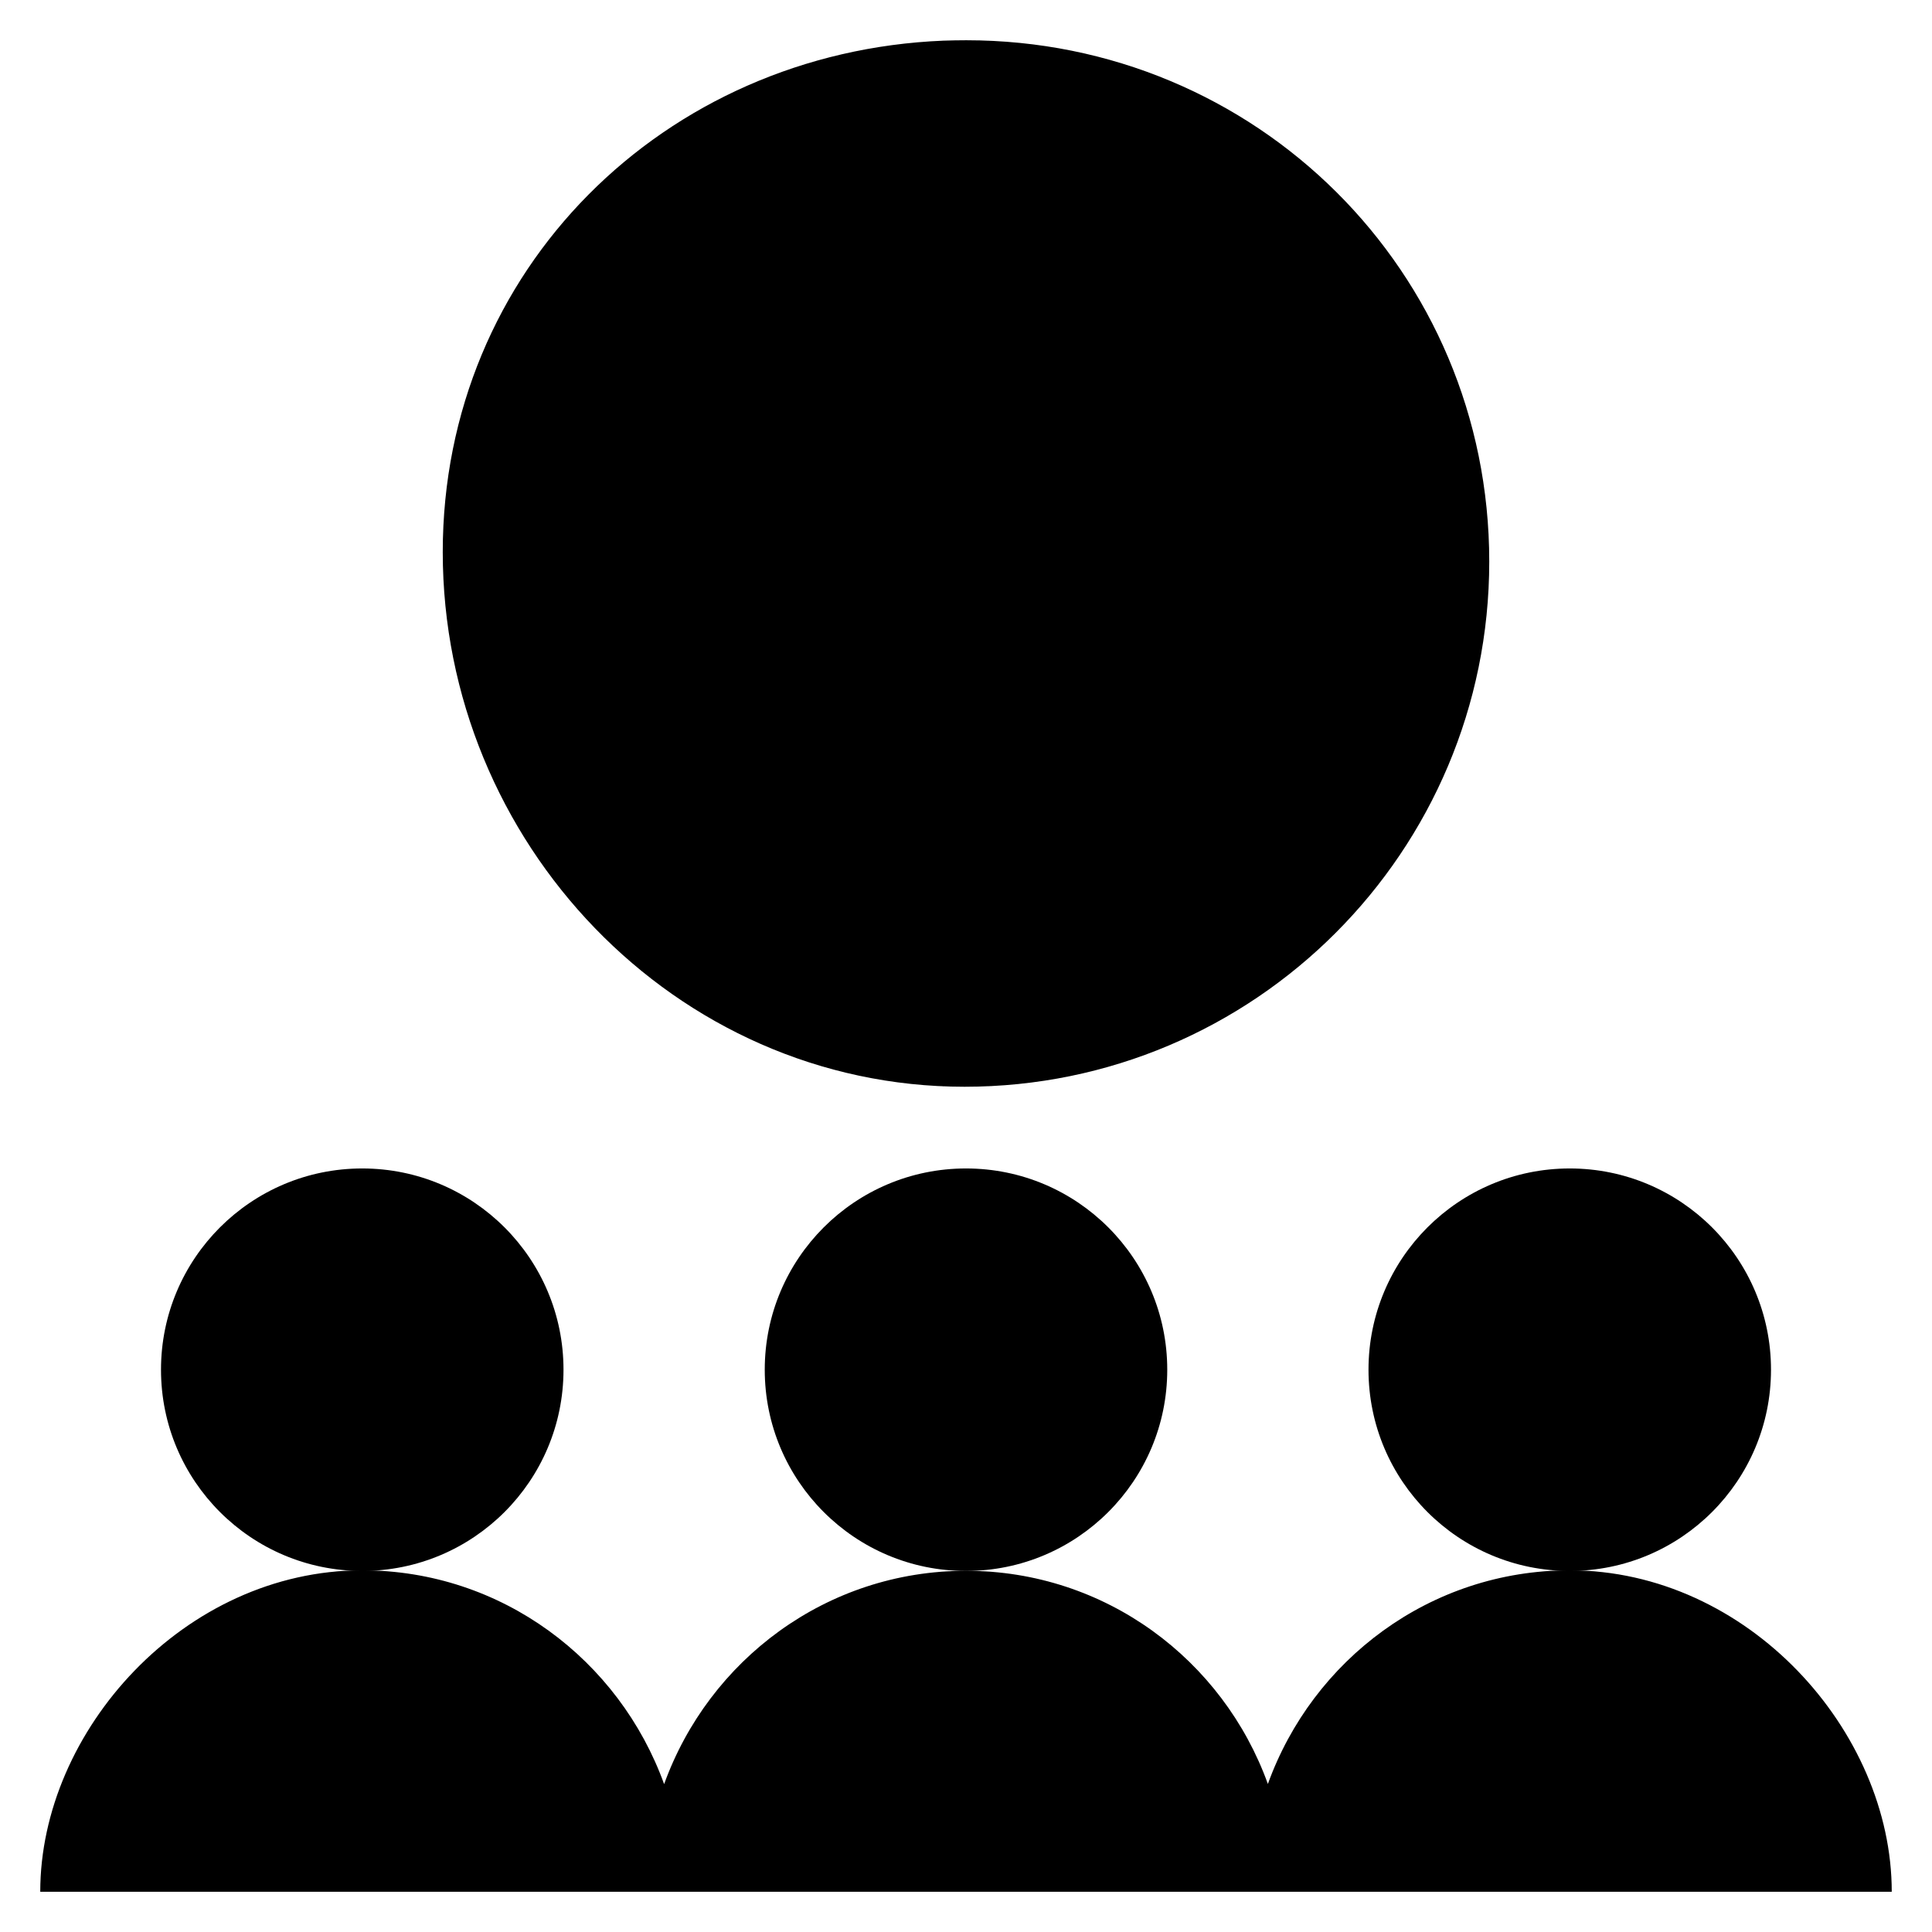 <svg version="1.1" xmlns="http://www.w3.org/2000/svg" xmlns:xlink="http://www.w3.org/1999/xlink" x="0px" y="0px" width="100%"
	 height="100%" viewBox="0 0 24 24" xml:space="preserve">
		<g>
			<g>
				<path d="M18.5,6.976
					c0,3.604-2.918,6.524-6.518,6.524S5.5,10.462,5.5,6.858c0-3.509,2.753-6.213,6.221-6.353C11.814,0.502,11.908,0.5,12.003,0.5
					C15.603,0.5,18.5,3.372,18.5,6.976z"/>
				<path d="M11.721,0.506
					c-3.392,3.674-3.392,8.467,0,12.989"/>
				<path d="M12.285,0.506
					c3.392,3.674,3.392,8.466,0,12.987"/>
				
					<line x1="6.574" y1="10.5" x2="17.468" y2="10.5"/>
				<line x1="6.453" y1="3.5" x2="17.496" y2="3.5"/>
				<line x1="5.5" y1="7" x2="18.5" y2="7"/>
			</g>
			
				<circle cx="4.5" cy="17.015" r="2.5"/>
			
				<circle cx="12" cy="17.015" r="2.5"/>
			
				<circle cx="19.5" cy="17.015" r="2.5"/>
			<path d="M19.5,19.507
				c-1.733,0-3.194,1.112-3.75,2.654c-0.556-1.542-2.017-2.648-3.75-2.648s-3.194,1.109-3.75,2.65
				c-0.556-1.541-2.017-2.656-3.75-2.656c-2.21,0-4,1.993-4,3.993h23C23.5,21.5,21.71,19.507,19.5,19.507z"/>
		</g>
</svg>
